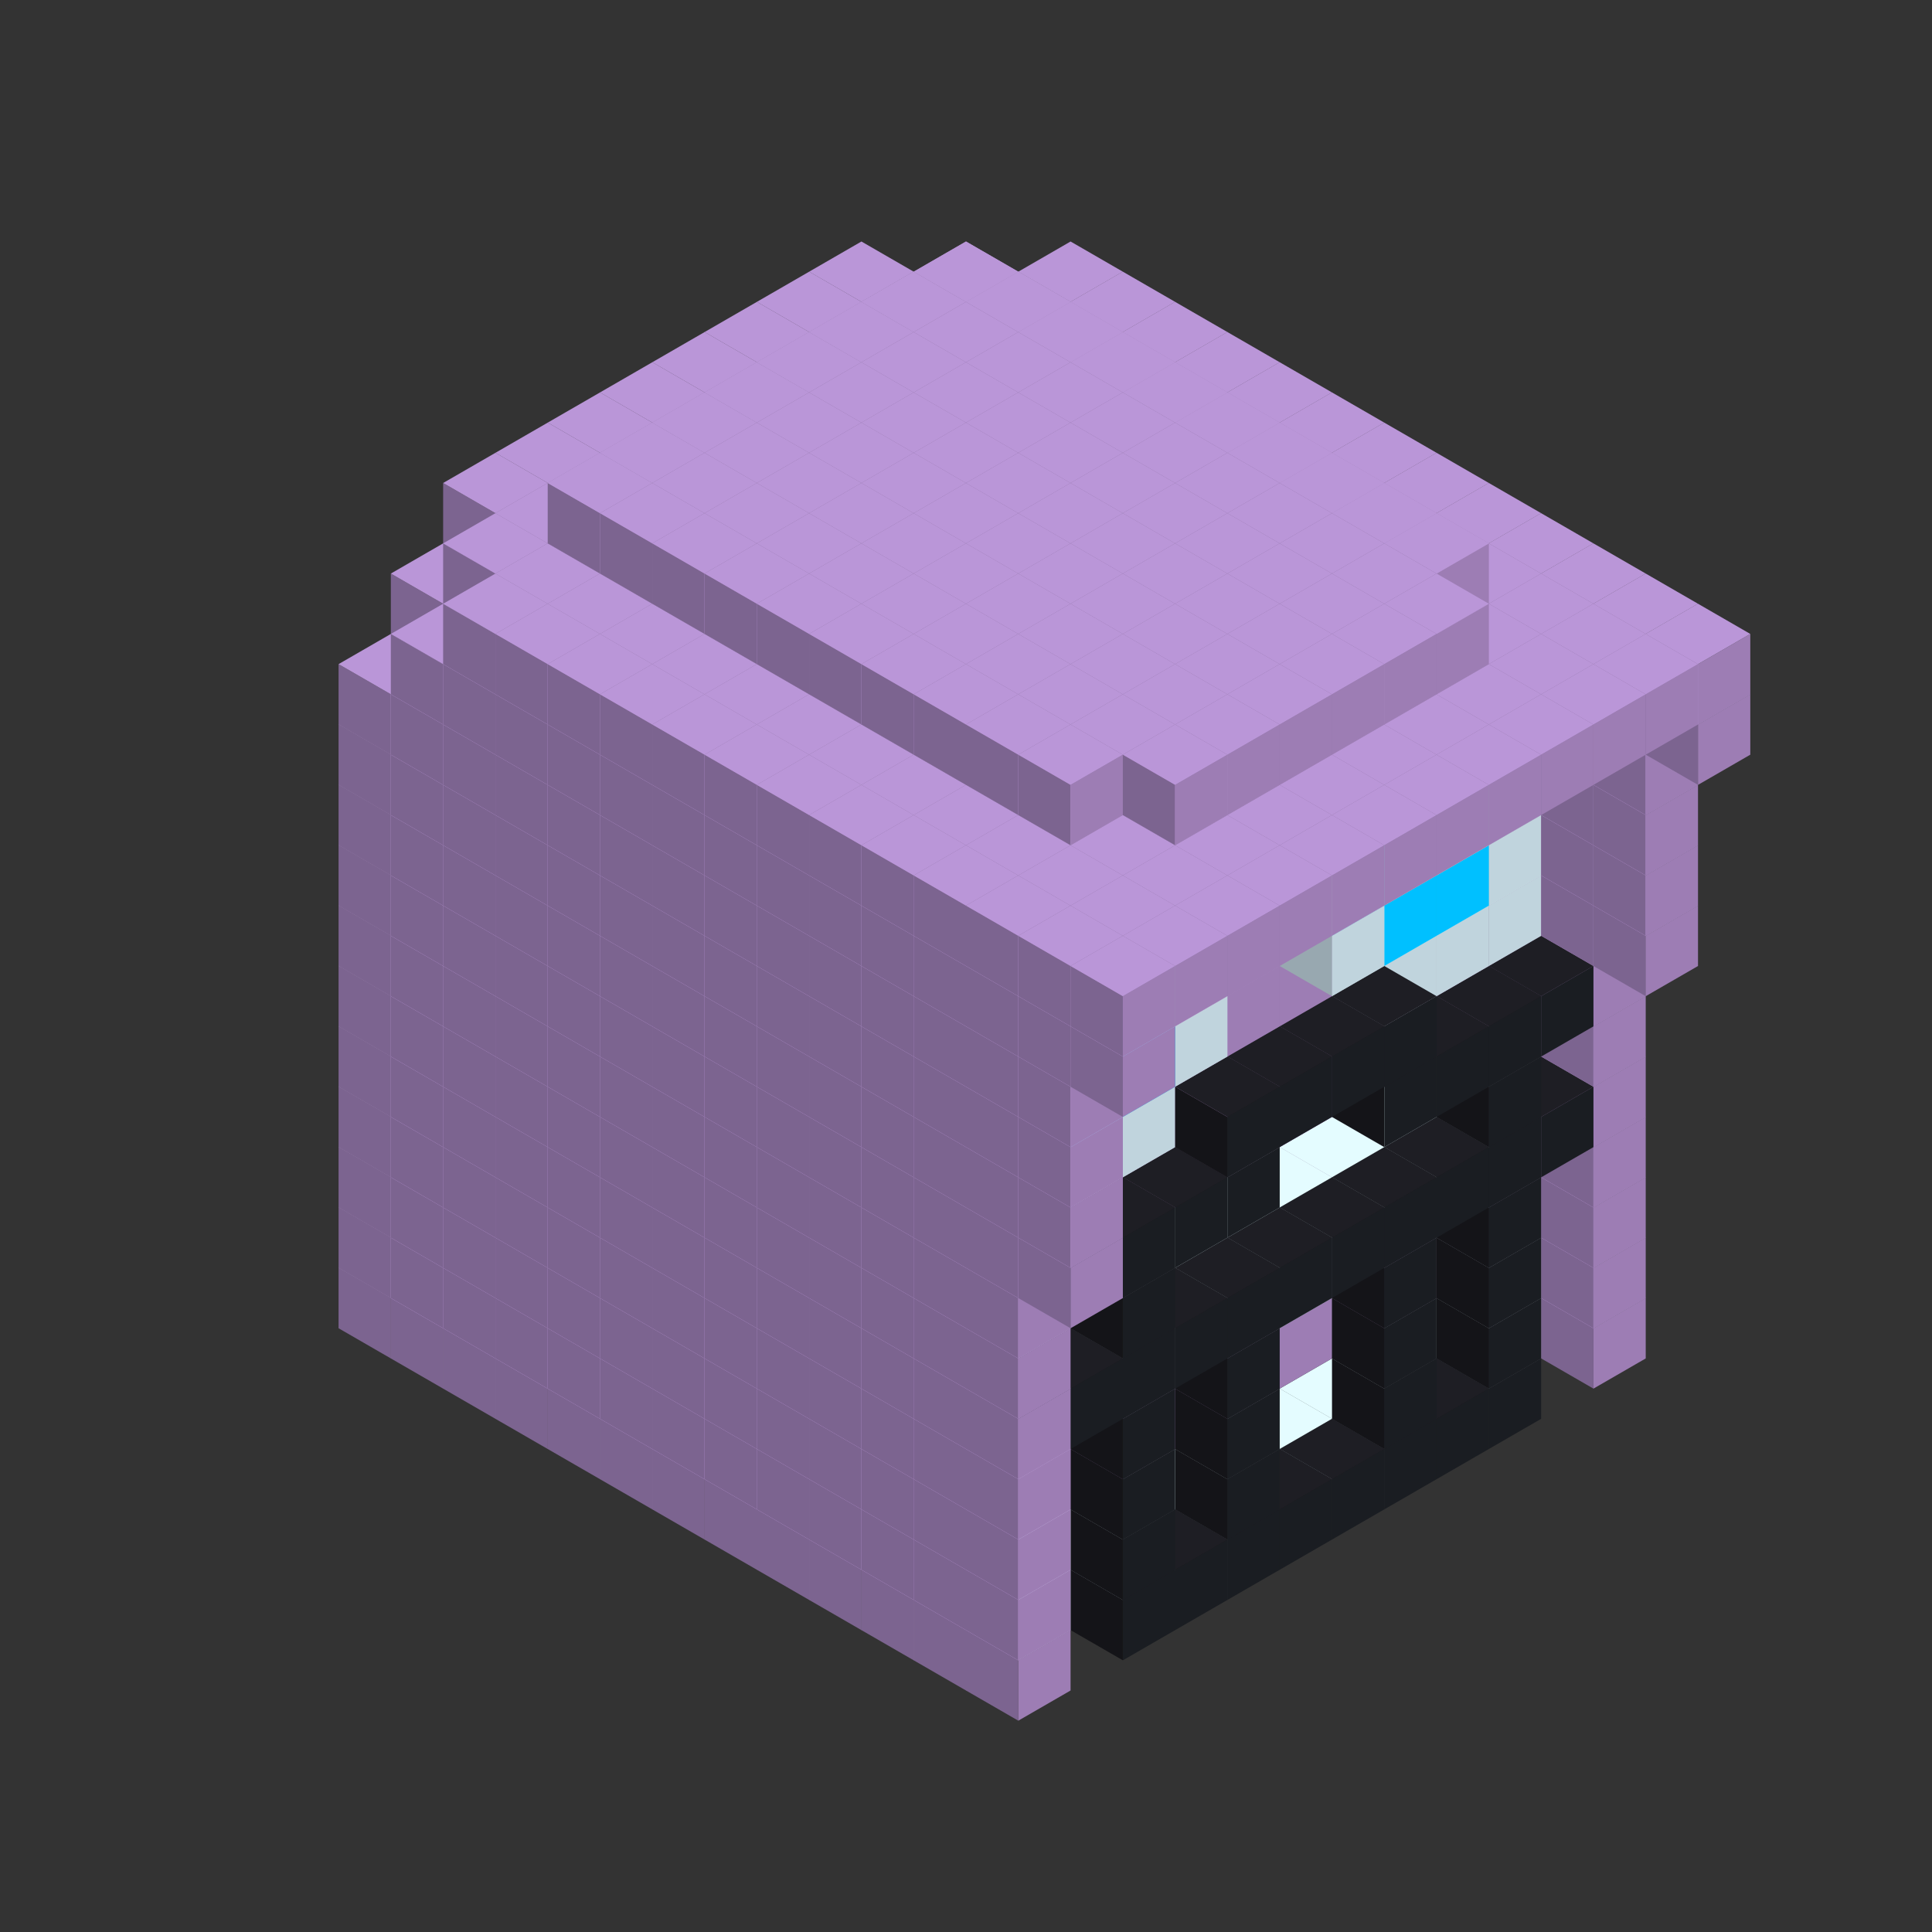 
<svg width='600' height='600' viewBox='4436371 5550000 3200000 3200000' xmlns='http://www.w3.org/2000/svg' xmlns:xlink='http://www.w3.org/1999/xlink'>
<rect x="4436371" y="5550000" width="3200000" height="3200000" fill="#333333" stroke="none"/>
<use xlink:href='#v-0x000000c7-5' transform='translate(1936371,3050000)'/>
<use xlink:href='#v-0x000000c7-5' transform='translate(983738,3600000)'/>
<use xlink:href='#v-0x000000c7-5' transform='translate(2022974,3100000)'/>
<use xlink:href='#v-0x000000c7-5' transform='translate(1070341,3650000)'/>
<use xlink:href='#v-0x000000c7-5' transform='translate(2109577,3150000)'/>
<use xlink:href='#v-0x000000c7-5' transform='translate(1156944,3700000)'/>
<use xlink:href='#v-0x000000c7-5' transform='translate(2196180,3200000)'/>
<use xlink:href='#v-0x000000c7-5' transform='translate(1243547,3750000)'/>
<use xlink:href='#v-0x000000c7-5' transform='translate(2282783,3250000)'/>
<use xlink:href='#v-0x000000c7-5' transform='translate(1330150,3800000)'/>
<use xlink:href='#v-0x000000c7-5' transform='translate(2369386,3300000)'/>
<use xlink:href='#v-0x000000c7-5' transform='translate(1416753,3850000)'/>
<use xlink:href='#v-0x000000c7-5' transform='translate(2455989,3350000)'/>
<use xlink:href='#v-0x000000c7-5' transform='translate(1503356,3900000)'/>
<use xlink:href='#v-0x000000c7-5' transform='translate(2542592,3400000)'/>
<use xlink:href='#v-0x000000c7-5' transform='translate(1589959,3950000)'/>
<use xlink:href='#v-0x000000c7-5' transform='translate(2629195,3450000)'/>
<use xlink:href='#v-0x000000c7-5' transform='translate(1676562,4000000)'/>
<use xlink:href='#v-0x000000c7-5' transform='translate(2715798,3500000)'/>
<use xlink:href='#v-0x000000c7-5' transform='translate(1763165,4050000)'/>
<use xlink:href='#v-0x000000c7-5' transform='translate(2802401,3550000)'/>
<use xlink:href='#v-0x000000c7-5' transform='translate(1849768,4100000)'/>
<use xlink:href='#v-0x000000c7-5' transform='translate(2889004,3600000)'/>
<use xlink:href='#v-0x000000c7-1' transform='translate(2802401,3650000)'/>
<use xlink:href='#v-0x000000c7-1' transform='translate(2715798,3700000)'/>
<use xlink:href='#v-0x000000c7-1' transform='translate(2629195,3750000)'/>
<use xlink:href='#v-0x000000c7-1' transform='translate(2542592,3800000)'/>
<use xlink:href='#v-0x000000c7-1' transform='translate(2455989,3850000)'/>
<use xlink:href='#v-0x000000c7-1' transform='translate(2369386,3900000)'/>
<use xlink:href='#v-0x000000c7-1' transform='translate(2282783,3950000)'/>
<use xlink:href='#v-0x000000c7-1' transform='translate(2196180,4000000)'/>
<use xlink:href='#v-0x000000c7-1' transform='translate(2109577,4050000)'/>
<use xlink:href='#v-0x000000c7-1' transform='translate(2022974,4100000)'/>
<use xlink:href='#v-0x000000c7-5' transform='translate(1936371,4150000)'/>
<use xlink:href='#v-0x000000c7-5' transform='translate(2975607,3650000)'/>
<use xlink:href='#v-0x000000c7-4' transform='translate(2802401,3750000)'/>
<use xlink:href='#v-0x000000c7-4' transform='translate(2715798,3800000)'/>
<use xlink:href='#v-0x000000c7-4' transform='translate(2629195,3850000)'/>
<use xlink:href='#v-0x000000c7-4' transform='translate(2542592,3900000)'/>
<use xlink:href='#v-0x000000c7-4' transform='translate(2455989,3950000)'/>
<use xlink:href='#v-0x000000c7-4' transform='translate(2369386,4000000)'/>
<use xlink:href='#v-0x000000c7-4' transform='translate(2282783,4050000)'/>
<use xlink:href='#v-0x000000c7-4' transform='translate(2196180,4100000)'/>
<use xlink:href='#v-0x000000c7-5' transform='translate(2022974,4200000)'/>
<use xlink:href='#v-0x000000c7-5' transform='translate(1936371,2950000)'/>
<use xlink:href='#v-0x000000c7-5' transform='translate(983738,3500000)'/>
<use xlink:href='#v-0x000000c7-5' transform='translate(2022974,3000000)'/>
<use xlink:href='#v-0x000000c7-5' transform='translate(1070341,3550000)'/>
<use xlink:href='#v-0x000000c7-5' transform='translate(2109577,3050000)'/>
<use xlink:href='#v-0x000000c7-5' transform='translate(1156944,3600000)'/>
<use xlink:href='#v-0x000000c7-5' transform='translate(2196180,3100000)'/>
<use xlink:href='#v-0x000000c7-5' transform='translate(1243547,3650000)'/>
<use xlink:href='#v-0x000000c7-5' transform='translate(2282783,3150000)'/>
<use xlink:href='#v-0x000000c7-5' transform='translate(1330150,3700000)'/>
<use xlink:href='#v-0x000000c7-5' transform='translate(2369386,3200000)'/>
<use xlink:href='#v-0x000000c7-5' transform='translate(1416753,3750000)'/>
<use xlink:href='#v-0x000000c7-5' transform='translate(2455989,3250000)'/>
<use xlink:href='#v-0x000000c7-5' transform='translate(1503356,3800000)'/>
<use xlink:href='#v-0x000000c7-5' transform='translate(2542592,3300000)'/>
<use xlink:href='#v-0x000000c7-5' transform='translate(1589959,3850000)'/>
<use xlink:href='#v-0x000000c7-5' transform='translate(2629195,3350000)'/>
<use xlink:href='#v-0x000000c7-5' transform='translate(1676562,3900000)'/>
<use xlink:href='#v-0x000000c7-5' transform='translate(2715798,3400000)'/>
<use xlink:href='#v-0x000000c7-5' transform='translate(1763165,3950000)'/>
<use xlink:href='#v-0x000000c7-5' transform='translate(2802401,3450000)'/>
<use xlink:href='#v-0x000000c7-2' transform='translate(2715798,3500000)'/>
<use xlink:href='#v-0x000000c7-2' transform='translate(2629195,3550000)'/>
<use xlink:href='#v-0x000000c7-2' transform='translate(2542592,3600000)'/>
<use xlink:href='#v-0x000000c7-2' transform='translate(2455989,3650000)'/>
<use xlink:href='#v-0x000000c7-2' transform='translate(2369386,3700000)'/>
<use xlink:href='#v-0x000000c7-2' transform='translate(2282783,3750000)'/>
<use xlink:href='#v-0x000000c7-2' transform='translate(2196180,3800000)'/>
<use xlink:href='#v-0x000000c7-2' transform='translate(2109577,3850000)'/>
<use xlink:href='#v-0x000000c7-2' transform='translate(2022974,3900000)'/>
<use xlink:href='#v-0x000000c7-2' transform='translate(1936371,3950000)'/>
<use xlink:href='#v-0x000000c7-5' transform='translate(1849768,4000000)'/>
<use xlink:href='#v-0x000000c7-5' transform='translate(2889004,3500000)'/>
<use xlink:href='#v-0x000000c7-1' transform='translate(2802401,3550000)'/>
<use xlink:href='#v-0x000000c7-1' transform='translate(2022974,4000000)'/>
<use xlink:href='#v-0x000000c7-5' transform='translate(1936371,4050000)'/>
<use xlink:href='#v-0x000000c7-5' transform='translate(2975607,3550000)'/>
<use xlink:href='#v-0x000000c7-4' transform='translate(2802401,3650000)'/>
<use xlink:href='#v-0x000000c7-4' transform='translate(2629195,3750000)'/>
<use xlink:href='#v-0x000000c7-4' transform='translate(2369386,3900000)'/>
<use xlink:href='#v-0x000000c7-4' transform='translate(2196180,4000000)'/>
<use xlink:href='#v-0x000000c7-5' transform='translate(2022974,4100000)'/>
<use xlink:href='#v-0x000000c7-5' transform='translate(1936371,2850000)'/>
<use xlink:href='#v-0x000000c7-5' transform='translate(983738,3400000)'/>
<use xlink:href='#v-0x000000c7-5' transform='translate(2022974,2900000)'/>
<use xlink:href='#v-0x000000c7-5' transform='translate(1070341,3450000)'/>
<use xlink:href='#v-0x000000c7-5' transform='translate(2109577,2950000)'/>
<use xlink:href='#v-0x000000c7-5' transform='translate(1156944,3500000)'/>
<use xlink:href='#v-0x000000c7-5' transform='translate(2196180,3000000)'/>
<use xlink:href='#v-0x000000c7-5' transform='translate(1243547,3550000)'/>
<use xlink:href='#v-0x000000c7-5' transform='translate(2282783,3050000)'/>
<use xlink:href='#v-0x000000c7-5' transform='translate(1330150,3600000)'/>
<use xlink:href='#v-0x000000c7-5' transform='translate(2369386,3100000)'/>
<use xlink:href='#v-0x000000c7-5' transform='translate(1416753,3650000)'/>
<use xlink:href='#v-0x000000c7-5' transform='translate(2455989,3150000)'/>
<use xlink:href='#v-0x000000c7-5' transform='translate(1503356,3700000)'/>
<use xlink:href='#v-0x000000c7-5' transform='translate(2542592,3200000)'/>
<use xlink:href='#v-0x000000c7-5' transform='translate(1589959,3750000)'/>
<use xlink:href='#v-0x000000c7-5' transform='translate(2629195,3250000)'/>
<use xlink:href='#v-0x000000c7-5' transform='translate(1676562,3800000)'/>
<use xlink:href='#v-0x000000c7-5' transform='translate(2715798,3300000)'/>
<use xlink:href='#v-0x000000c7-5' transform='translate(1763165,3850000)'/>
<use xlink:href='#v-0x000000c7-5' transform='translate(2802401,3350000)'/>
<use xlink:href='#v-0x000000c7-2' transform='translate(2715798,3400000)'/>
<use xlink:href='#v-0x000000c7-2' transform='translate(2629195,3450000)'/>
<use xlink:href='#v-0x000000c7-2' transform='translate(2542592,3500000)'/>
<use xlink:href='#v-0x000000c7-2' transform='translate(2455989,3550000)'/>
<use xlink:href='#v-0x000000c7-2' transform='translate(2369386,3600000)'/>
<use xlink:href='#v-0x000000c7-2' transform='translate(2282783,3650000)'/>
<use xlink:href='#v-0x000000c7-2' transform='translate(2196180,3700000)'/>
<use xlink:href='#v-0x000000c7-2' transform='translate(2109577,3750000)'/>
<use xlink:href='#v-0x000000c7-2' transform='translate(2022974,3800000)'/>
<use xlink:href='#v-0x000000c7-2' transform='translate(1936371,3850000)'/>
<use xlink:href='#v-0x000000c7-5' transform='translate(1849768,3900000)'/>
<use xlink:href='#v-0x000000c7-5' transform='translate(2889004,3400000)'/>
<use xlink:href='#v-0x000000c7-5' transform='translate(1936371,3950000)'/>
<use xlink:href='#v-0x000000c7-5' transform='translate(2975607,3450000)'/>
<use xlink:href='#v-0x000000c7-4' transform='translate(2802401,3550000)'/>
<use xlink:href='#v-0x000000c7-4' transform='translate(2629195,3650000)'/>
<use xlink:href='#v-0x000000c7-4' transform='translate(2369386,3800000)'/>
<use xlink:href='#v-0x000000c7-4' transform='translate(2196180,3900000)'/>
<use xlink:href='#v-0x000000c7-5' transform='translate(2022974,4000000)'/>
<use xlink:href='#v-0x000000c7-5' transform='translate(1936371,2750000)'/>
<use xlink:href='#v-0x000000c7-5' transform='translate(983738,3300000)'/>
<use xlink:href='#v-0x000000c7-5' transform='translate(2022974,2800000)'/>
<use xlink:href='#v-0x000000c7-5' transform='translate(1070341,3350000)'/>
<use xlink:href='#v-0x000000c7-5' transform='translate(2109577,2850000)'/>
<use xlink:href='#v-0x000000c7-5' transform='translate(1156944,3400000)'/>
<use xlink:href='#v-0x000000c7-5' transform='translate(2196180,2900000)'/>
<use xlink:href='#v-0x000000c7-5' transform='translate(1243547,3450000)'/>
<use xlink:href='#v-0x000000c7-5' transform='translate(2282783,2950000)'/>
<use xlink:href='#v-0x000000c7-5' transform='translate(1330150,3500000)'/>
<use xlink:href='#v-0x000000c7-5' transform='translate(2369386,3000000)'/>
<use xlink:href='#v-0x000000c7-5' transform='translate(1416753,3550000)'/>
<use xlink:href='#v-0x000000c7-5' transform='translate(2455989,3050000)'/>
<use xlink:href='#v-0x000000c7-5' transform='translate(1503356,3600000)'/>
<use xlink:href='#v-0x000000c7-5' transform='translate(2542592,3100000)'/>
<use xlink:href='#v-0x000000c7-5' transform='translate(1589959,3650000)'/>
<use xlink:href='#v-0x000000c7-5' transform='translate(2629195,3150000)'/>
<use xlink:href='#v-0x000000c7-5' transform='translate(1676562,3700000)'/>
<use xlink:href='#v-0x000000c7-5' transform='translate(2715798,3200000)'/>
<use xlink:href='#v-0x000000c7-5' transform='translate(1763165,3750000)'/>
<use xlink:href='#v-0x000000c7-5' transform='translate(2802401,3250000)'/>
<use xlink:href='#v-0x000000c7-2' transform='translate(2715798,3300000)'/>
<use xlink:href='#v-0x000000c7-2' transform='translate(2629195,3350000)'/>
<use xlink:href='#v-0x000000c7-2' transform='translate(2542592,3400000)'/>
<use xlink:href='#v-0x000000c7-2' transform='translate(2455989,3450000)'/>
<use xlink:href='#v-0x000000c7-2' transform='translate(2369386,3500000)'/>
<use xlink:href='#v-0x000000c7-2' transform='translate(2282783,3550000)'/>
<use xlink:href='#v-0x000000c7-2' transform='translate(2196180,3600000)'/>
<use xlink:href='#v-0x000000c7-2' transform='translate(2109577,3650000)'/>
<use xlink:href='#v-0x000000c7-2' transform='translate(2022974,3700000)'/>
<use xlink:href='#v-0x000000c7-2' transform='translate(1936371,3750000)'/>
<use xlink:href='#v-0x000000c7-5' transform='translate(1849768,3800000)'/>
<use xlink:href='#v-0x000000c7-5' transform='translate(2889004,3300000)'/>
<use xlink:href='#v-0x000000c7-1' transform='translate(2802401,3350000)'/>
<use xlink:href='#v-0x000000c7-1' transform='translate(2715798,3400000)'/>
<use xlink:href='#v-0x000000c7-1' transform='translate(2629195,3450000)'/>
<use xlink:href='#v-0x000000c7-1' transform='translate(2542592,3500000)'/>
<use xlink:href='#v-0x000000c7-1' transform='translate(2455989,3550000)'/>
<use xlink:href='#v-0x000000c7-1' transform='translate(2369386,3600000)'/>
<use xlink:href='#v-0x000000c7-1' transform='translate(2282783,3650000)'/>
<use xlink:href='#v-0x000000c7-1' transform='translate(2196180,3700000)'/>
<use xlink:href='#v-0x000000c7-1' transform='translate(2109577,3750000)'/>
<use xlink:href='#v-0x000000c7-1' transform='translate(2022974,3800000)'/>
<use xlink:href='#v-0x000000c7-5' transform='translate(1936371,3850000)'/>
<use xlink:href='#v-0x000000c7-5' transform='translate(2975607,3350000)'/>
<use xlink:href='#v-0x000000c7-4' transform='translate(2802401,3450000)'/>
<use xlink:href='#v-0x000000c7-4' transform='translate(2629195,3550000)'/>
<use xlink:href='#v-0x000000c7-4' transform='translate(2369386,3700000)'/>
<use xlink:href='#v-0x000000c7-4' transform='translate(2196180,3800000)'/>
<use xlink:href='#v-0x000000c7-5' transform='translate(2022974,3900000)'/>
<use xlink:href='#v-0x000000c7-5' transform='translate(1936371,2650000)'/>
<use xlink:href='#v-0x000000c7-5' transform='translate(983738,3200000)'/>
<use xlink:href='#v-0x000000c7-5' transform='translate(2022974,2700000)'/>
<use xlink:href='#v-0x000000c7-5' transform='translate(1070341,3250000)'/>
<use xlink:href='#v-0x000000c7-5' transform='translate(2109577,2750000)'/>
<use xlink:href='#v-0x000000c7-5' transform='translate(1156944,3300000)'/>
<use xlink:href='#v-0x000000c7-5' transform='translate(2196180,2800000)'/>
<use xlink:href='#v-0x000000c7-5' transform='translate(1243547,3350000)'/>
<use xlink:href='#v-0x000000c7-5' transform='translate(2282783,2850000)'/>
<use xlink:href='#v-0x000000c7-5' transform='translate(1330150,3400000)'/>
<use xlink:href='#v-0x000000c7-5' transform='translate(2369386,2900000)'/>
<use xlink:href='#v-0x000000c7-5' transform='translate(1416753,3450000)'/>
<use xlink:href='#v-0x000000c7-5' transform='translate(2455989,2950000)'/>
<use xlink:href='#v-0x000000c7-5' transform='translate(1503356,3500000)'/>
<use xlink:href='#v-0x000000c7-5' transform='translate(2542592,3000000)'/>
<use xlink:href='#v-0x000000c7-5' transform='translate(1589959,3550000)'/>
<use xlink:href='#v-0x000000c7-5' transform='translate(2629195,3050000)'/>
<use xlink:href='#v-0x000000c7-5' transform='translate(1676562,3600000)'/>
<use xlink:href='#v-0x000000c7-5' transform='translate(2715798,3100000)'/>
<use xlink:href='#v-0x000000c7-5' transform='translate(1763165,3650000)'/>
<use xlink:href='#v-0x000000c7-5' transform='translate(2802401,3150000)'/>
<use xlink:href='#v-0x000000c7-2' transform='translate(2715798,3200000)'/>
<use xlink:href='#v-0x000000c7-2' transform='translate(2629195,3250000)'/>
<use xlink:href='#v-0x000000c7-2' transform='translate(2542592,3300000)'/>
<use xlink:href='#v-0x000000c7-2' transform='translate(2455989,3350000)'/>
<use xlink:href='#v-0x000000c7-2' transform='translate(2369386,3400000)'/>
<use xlink:href='#v-0x000000c7-2' transform='translate(2282783,3450000)'/>
<use xlink:href='#v-0x000000c7-2' transform='translate(2196180,3500000)'/>
<use xlink:href='#v-0x000000c7-2' transform='translate(2109577,3550000)'/>
<use xlink:href='#v-0x000000c7-2' transform='translate(2022974,3600000)'/>
<use xlink:href='#v-0x000000c7-2' transform='translate(1936371,3650000)'/>
<use xlink:href='#v-0x000000c7-5' transform='translate(1849768,3700000)'/>
<use xlink:href='#v-0x000000c7-5' transform='translate(2889004,3200000)'/>
<use xlink:href='#v-0x000000c7-1' transform='translate(2802401,3250000)'/>
<use xlink:href='#v-0x000000c7-1' transform='translate(2715798,3300000)'/>
<use xlink:href='#v-0x000000c7-1' transform='translate(2629195,3350000)'/>
<use xlink:href='#v-0x000000c7-1' transform='translate(2542592,3400000)'/>
<use xlink:href='#v-0x000000c7-1' transform='translate(2455989,3450000)'/>
<use xlink:href='#v-0x000000c7-1' transform='translate(2369386,3500000)'/>
<use xlink:href='#v-0x000000c7-1' transform='translate(2282783,3550000)'/>
<use xlink:href='#v-0x000000c7-1' transform='translate(2196180,3600000)'/>
<use xlink:href='#v-0x000000c7-1' transform='translate(2109577,3650000)'/>
<use xlink:href='#v-0x000000c7-1' transform='translate(2022974,3700000)'/>
<use xlink:href='#v-0x000000c7-5' transform='translate(1936371,3750000)'/>
<use xlink:href='#v-0x000000c7-5' transform='translate(2975607,3250000)'/>
<use xlink:href='#v-0x000000c7-4' transform='translate(2889004,3300000)'/>
<use xlink:href='#v-0x000000c7-4' transform='translate(2802401,3350000)'/>
<use xlink:href='#v-0x000000c7-4' transform='translate(2715798,3400000)'/>
<use xlink:href='#v-0x000000c7-4' transform='translate(2629195,3450000)'/>
<use xlink:href='#v-0x000000c7-4' transform='translate(2542592,3500000)'/>
<use xlink:href='#v-0x000000c7-4' transform='translate(2455989,3550000)'/>
<use xlink:href='#v-0x000000c7-4' transform='translate(2369386,3600000)'/>
<use xlink:href='#v-0x000000c7-4' transform='translate(2282783,3650000)'/>
<use xlink:href='#v-0x000000c7-4' transform='translate(2196180,3700000)'/>
<use xlink:href='#v-0x000000c7-4' transform='translate(2109577,3750000)'/>
<use xlink:href='#v-0x000000c7-5' transform='translate(2022974,3800000)'/>
<use xlink:href='#v-0x000000c7-5' transform='translate(1936371,2550000)'/>
<use xlink:href='#v-0x000000c7-5' transform='translate(983738,3100000)'/>
<use xlink:href='#v-0x000000c7-5' transform='translate(2022974,2600000)'/>
<use xlink:href='#v-0x000000c7-5' transform='translate(1070341,3150000)'/>
<use xlink:href='#v-0x000000c7-5' transform='translate(2109577,2650000)'/>
<use xlink:href='#v-0x000000c7-5' transform='translate(1156944,3200000)'/>
<use xlink:href='#v-0x000000c7-5' transform='translate(2196180,2700000)'/>
<use xlink:href='#v-0x000000c7-5' transform='translate(1243547,3250000)'/>
<use xlink:href='#v-0x000000c7-5' transform='translate(2282783,2750000)'/>
<use xlink:href='#v-0x000000c7-5' transform='translate(1330150,3300000)'/>
<use xlink:href='#v-0x000000c7-5' transform='translate(2369386,2800000)'/>
<use xlink:href='#v-0x000000c7-5' transform='translate(1416753,3350000)'/>
<use xlink:href='#v-0x000000c7-5' transform='translate(2455989,2850000)'/>
<use xlink:href='#v-0x000000c7-5' transform='translate(1503356,3400000)'/>
<use xlink:href='#v-0x000000c7-5' transform='translate(2542592,2900000)'/>
<use xlink:href='#v-0x000000c7-5' transform='translate(1589959,3450000)'/>
<use xlink:href='#v-0x000000c7-5' transform='translate(2629195,2950000)'/>
<use xlink:href='#v-0x000000c7-5' transform='translate(1676562,3500000)'/>
<use xlink:href='#v-0x000000c7-5' transform='translate(2715798,3000000)'/>
<use xlink:href='#v-0x000000c7-5' transform='translate(1763165,3550000)'/>
<use xlink:href='#v-0x000000c7-5' transform='translate(2802401,3050000)'/>
<use xlink:href='#v-0x000000c7-2' transform='translate(2715798,3100000)'/>
<use xlink:href='#v-0x000000c7-2' transform='translate(2629195,3150000)'/>
<use xlink:href='#v-0x000000c7-2' transform='translate(2542592,3200000)'/>
<use xlink:href='#v-0x000000c7-2' transform='translate(2455989,3250000)'/>
<use xlink:href='#v-0x000000c7-2' transform='translate(2369386,3300000)'/>
<use xlink:href='#v-0x000000c7-2' transform='translate(2282783,3350000)'/>
<use xlink:href='#v-0x000000c7-2' transform='translate(2196180,3400000)'/>
<use xlink:href='#v-0x000000c7-2' transform='translate(2109577,3450000)'/>
<use xlink:href='#v-0x000000c7-2' transform='translate(2022974,3500000)'/>
<use xlink:href='#v-0x000000c7-2' transform='translate(1936371,3550000)'/>
<use xlink:href='#v-0x000000c7-5' transform='translate(1849768,3600000)'/>
<use xlink:href='#v-0x000000c7-5' transform='translate(2889004,3100000)'/>
<use xlink:href='#v-0x000000c7-5' transform='translate(1936371,3650000)'/>
<use xlink:href='#v-0x000000c7-5' transform='translate(2975607,3150000)'/>
<use xlink:href='#v-0x000000c7-4' transform='translate(2802401,3250000)'/>
<use xlink:href='#v-0x000000c7-4' transform='translate(2196180,3600000)'/>
<use xlink:href='#v-0x000000c7-5' transform='translate(2022974,3700000)'/>
<use xlink:href='#v-0x000000c7-5' transform='translate(1936371,2450000)'/>
<use xlink:href='#v-0x000000c7-5' transform='translate(983738,3000000)'/>
<use xlink:href='#v-0x000000c7-5' transform='translate(2022974,2500000)'/>
<use xlink:href='#v-0x000000c7-5' transform='translate(1070341,3050000)'/>
<use xlink:href='#v-0x000000c7-5' transform='translate(2109577,2550000)'/>
<use xlink:href='#v-0x000000c7-5' transform='translate(1156944,3100000)'/>
<use xlink:href='#v-0x000000c7-5' transform='translate(2196180,2600000)'/>
<use xlink:href='#v-0x000000c7-5' transform='translate(1243547,3150000)'/>
<use xlink:href='#v-0x000000c7-5' transform='translate(2282783,2650000)'/>
<use xlink:href='#v-0x000000c7-5' transform='translate(1330150,3200000)'/>
<use xlink:href='#v-0x000000c7-5' transform='translate(2369386,2700000)'/>
<use xlink:href='#v-0x000000c7-5' transform='translate(1416753,3250000)'/>
<use xlink:href='#v-0x000000c7-5' transform='translate(2455989,2750000)'/>
<use xlink:href='#v-0x000000c7-5' transform='translate(1503356,3300000)'/>
<use xlink:href='#v-0x000000c7-5' transform='translate(2542592,2800000)'/>
<use xlink:href='#v-0x000000c7-5' transform='translate(1589959,3350000)'/>
<use xlink:href='#v-0x000000c7-5' transform='translate(2629195,2850000)'/>
<use xlink:href='#v-0x000000c7-5' transform='translate(1676562,3400000)'/>
<use xlink:href='#v-0x000000c7-5' transform='translate(2715798,2900000)'/>
<use xlink:href='#v-0x000000c7-5' transform='translate(1763165,3450000)'/>
<use xlink:href='#v-0x000000c7-5' transform='translate(2802401,2950000)'/>
<use xlink:href='#v-0x000000c7-2' transform='translate(2715798,3000000)'/>
<use xlink:href='#v-0x000000c7-2' transform='translate(2629195,3050000)'/>
<use xlink:href='#v-0x000000c7-2' transform='translate(2542592,3100000)'/>
<use xlink:href='#v-0x000000c7-2' transform='translate(2455989,3150000)'/>
<use xlink:href='#v-0x000000c7-2' transform='translate(2369386,3200000)'/>
<use xlink:href='#v-0x000000c7-2' transform='translate(2282783,3250000)'/>
<use xlink:href='#v-0x000000c7-2' transform='translate(2196180,3300000)'/>
<use xlink:href='#v-0x000000c7-2' transform='translate(2109577,3350000)'/>
<use xlink:href='#v-0x000000c7-2' transform='translate(2022974,3400000)'/>
<use xlink:href='#v-0x000000c7-2' transform='translate(1936371,3450000)'/>
<use xlink:href='#v-0x000000c7-5' transform='translate(1849768,3500000)'/>
<use xlink:href='#v-0x000000c7-5' transform='translate(2889004,3000000)'/>
<use xlink:href='#v-0x000000c7-5' transform='translate(1936371,3550000)'/>
<use xlink:href='#v-0x000000c7-5' transform='translate(2975607,3050000)'/>
<use xlink:href='#v-0x000000c7-4' transform='translate(2889004,3100000)'/>
<use xlink:href='#v-0x000000c7-4' transform='translate(2802401,3150000)'/>
<use xlink:href='#v-0x000000c7-4' transform='translate(2715798,3200000)'/>
<use xlink:href='#v-0x000000c7-4' transform='translate(2629195,3250000)'/>
<use xlink:href='#v-0x000000c7-4' transform='translate(2369386,3400000)'/>
<use xlink:href='#v-0x000000c7-4' transform='translate(2282783,3450000)'/>
<use xlink:href='#v-0x000000c7-4' transform='translate(2196180,3500000)'/>
<use xlink:href='#v-0x000000c7-4' transform='translate(2109577,3550000)'/>
<use xlink:href='#v-0x000000c7-5' transform='translate(2022974,3600000)'/>
<use xlink:href='#v-0x000000c7-5' transform='translate(1936371,2350000)'/>
<use xlink:href='#v-0x000000c7-5' transform='translate(983738,2900000)'/>
<use xlink:href='#v-0x000000c7-5' transform='translate(2022974,2400000)'/>
<use xlink:href='#v-0x000000c7-5' transform='translate(1070341,2950000)'/>
<use xlink:href='#v-0x000000c7-5' transform='translate(2109577,2450000)'/>
<use xlink:href='#v-0x000000c7-5' transform='translate(1156944,3000000)'/>
<use xlink:href='#v-0x000000c7-5' transform='translate(2196180,2500000)'/>
<use xlink:href='#v-0x000000c7-5' transform='translate(1243547,3050000)'/>
<use xlink:href='#v-0x000000c7-5' transform='translate(2282783,2550000)'/>
<use xlink:href='#v-0x000000c7-5' transform='translate(1330150,3100000)'/>
<use xlink:href='#v-0x000000c7-5' transform='translate(2369386,2600000)'/>
<use xlink:href='#v-0x000000c7-5' transform='translate(1416753,3150000)'/>
<use xlink:href='#v-0x000000c7-5' transform='translate(2455989,2650000)'/>
<use xlink:href='#v-0x000000c7-5' transform='translate(1503356,3200000)'/>
<use xlink:href='#v-0x000000c7-5' transform='translate(2542592,2700000)'/>
<use xlink:href='#v-0x000000c7-5' transform='translate(1589959,3250000)'/>
<use xlink:href='#v-0x000000c7-5' transform='translate(2629195,2750000)'/>
<use xlink:href='#v-0x000000c7-5' transform='translate(1676562,3300000)'/>
<use xlink:href='#v-0x000000c7-5' transform='translate(2715798,2800000)'/>
<use xlink:href='#v-0x000000c7-5' transform='translate(1763165,3350000)'/>
<use xlink:href='#v-0x000000c7-5' transform='translate(2802401,2850000)'/>
<use xlink:href='#v-0x000000c7-2' transform='translate(2715798,2900000)'/>
<use xlink:href='#v-0x000000c7-2' transform='translate(2629195,2950000)'/>
<use xlink:href='#v-0x000000c7-2' transform='translate(2542592,3000000)'/>
<use xlink:href='#v-0x000000c7-2' transform='translate(2455989,3050000)'/>
<use xlink:href='#v-0x000000c7-2' transform='translate(2369386,3100000)'/>
<use xlink:href='#v-0x000000c7-2' transform='translate(2282783,3150000)'/>
<use xlink:href='#v-0x000000c7-2' transform='translate(2196180,3200000)'/>
<use xlink:href='#v-0x000000c7-2' transform='translate(2109577,3250000)'/>
<use xlink:href='#v-0x000000c7-2' transform='translate(2022974,3300000)'/>
<use xlink:href='#v-0x000000c7-2' transform='translate(1936371,3350000)'/>
<use xlink:href='#v-0x000000c7-5' transform='translate(1849768,3400000)'/>
<use xlink:href='#v-0x000000c7-5' transform='translate(2889004,2900000)'/>
<use xlink:href='#v-0x000000c7-1' transform='translate(2802401,2950000)'/>
<use xlink:href='#v-0x000000c7-1' transform='translate(2715798,3000000)'/>
<use xlink:href='#v-0x000000c7-1' transform='translate(2629195,3050000)'/>
<use xlink:href='#v-0x000000c7-1' transform='translate(2196180,3300000)'/>
<use xlink:href='#v-0x000000c7-1' transform='translate(2109577,3350000)'/>
<use xlink:href='#v-0x000000c7-1' transform='translate(2022974,3400000)'/>
<use xlink:href='#v-0x000000c7-5' transform='translate(1936371,3450000)'/>
<use xlink:href='#v-0x000000c7-5' transform='translate(2975607,2950000)'/>
<use xlink:href='#v-0x000000c7-4' transform='translate(2629195,3150000)'/>
<use xlink:href='#v-0x000000c7-4' transform='translate(2542592,3200000)'/>
<use xlink:href='#v-0x000000c7-4' transform='translate(2455989,3250000)'/>
<use xlink:href='#v-0x000000c7-4' transform='translate(2369386,3300000)'/>
<use xlink:href='#v-0x000000c7-5' transform='translate(2022974,3500000)'/>
<use xlink:href='#v-0x000000c7-5' transform='translate(3062210,3000000)'/>
<use xlink:href='#v-0x000000c7-5' transform='translate(2109577,3550000)'/>
<use xlink:href='#v-0x000000c7-5' transform='translate(1936371,2250000)'/>
<use xlink:href='#v-0x000000c7-5' transform='translate(983738,2800000)'/>
<use xlink:href='#v-0x000000c7-5' transform='translate(2022974,2300000)'/>
<use xlink:href='#v-0x000000c7-5' transform='translate(1070341,2850000)'/>
<use xlink:href='#v-0x000000c7-5' transform='translate(2109577,2350000)'/>
<use xlink:href='#v-0x000000c7-5' transform='translate(1156944,2900000)'/>
<use xlink:href='#v-0x000000c7-5' transform='translate(2196180,2400000)'/>
<use xlink:href='#v-0x000000c7-5' transform='translate(1243547,2950000)'/>
<use xlink:href='#v-0x000000c7-5' transform='translate(2282783,2450000)'/>
<use xlink:href='#v-0x000000c7-5' transform='translate(1330150,3000000)'/>
<use xlink:href='#v-0x000000c7-5' transform='translate(2369386,2500000)'/>
<use xlink:href='#v-0x000000c7-5' transform='translate(1416753,3050000)'/>
<use xlink:href='#v-0x000000c7-5' transform='translate(2455989,2550000)'/>
<use xlink:href='#v-0x000000c7-5' transform='translate(1503356,3100000)'/>
<use xlink:href='#v-0x000000c7-5' transform='translate(2542592,2600000)'/>
<use xlink:href='#v-0x000000c7-5' transform='translate(1589959,3150000)'/>
<use xlink:href='#v-0x000000c7-5' transform='translate(2629195,2650000)'/>
<use xlink:href='#v-0x000000c7-5' transform='translate(1676562,3200000)'/>
<use xlink:href='#v-0x000000c7-5' transform='translate(2715798,2700000)'/>
<use xlink:href='#v-0x000000c7-5' transform='translate(1763165,3250000)'/>
<use xlink:href='#v-0x000000c7-5' transform='translate(2802401,2750000)'/>
<use xlink:href='#v-0x000000c7-2' transform='translate(2715798,2800000)'/>
<use xlink:href='#v-0x000000c7-2' transform='translate(2629195,2850000)'/>
<use xlink:href='#v-0x000000c7-2' transform='translate(2542592,2900000)'/>
<use xlink:href='#v-0x000000c7-2' transform='translate(2455989,2950000)'/>
<use xlink:href='#v-0x000000c7-2' transform='translate(2369386,3000000)'/>
<use xlink:href='#v-0x000000c7-2' transform='translate(2282783,3050000)'/>
<use xlink:href='#v-0x000000c7-2' transform='translate(2196180,3100000)'/>
<use xlink:href='#v-0x000000c7-2' transform='translate(2109577,3150000)'/>
<use xlink:href='#v-0x000000c7-2' transform='translate(2022974,3200000)'/>
<use xlink:href='#v-0x000000c7-2' transform='translate(1936371,3250000)'/>
<use xlink:href='#v-0x000000c7-5' transform='translate(1849768,3300000)'/>
<use xlink:href='#v-0x000000c7-5' transform='translate(2889004,2800000)'/>
<use xlink:href='#v-0x000000c7-1' transform='translate(2802401,2850000)'/>
<use xlink:href='#v-0x000000c7-3' transform='translate(2715798,2900000)'/>
<use xlink:href='#v-0x000000c7-3' transform='translate(2629195,2950000)'/>
<use xlink:href='#v-0x000000c7-1' transform='translate(2542592,3000000)'/>
<use xlink:href='#v-0x000000c7-1' transform='translate(2282783,3150000)'/>
<use xlink:href='#v-0x000000c7-3' transform='translate(2196180,3200000)'/>
<use xlink:href='#v-0x000000c7-3' transform='translate(2109577,3250000)'/>
<use xlink:href='#v-0x000000c7-1' transform='translate(2022974,3300000)'/>
<use xlink:href='#v-0x000000c7-5' transform='translate(1936371,3350000)'/>
<use xlink:href='#v-0x000000c7-5' transform='translate(2975607,2850000)'/>
<use xlink:href='#v-0x000000c7-5' transform='translate(2022974,3400000)'/>
<use xlink:href='#v-0x000000c7-5' transform='translate(3062210,2900000)'/>
<use xlink:href='#v-0x000000c7-5' transform='translate(2109577,3450000)'/>
<use xlink:href='#v-0x000000c7-5' transform='translate(1936371,2150000)'/>
<use xlink:href='#v-0x000000c7-5' transform='translate(983738,2700000)'/>
<use xlink:href='#v-0x000000c7-5' transform='translate(2022974,2200000)'/>
<use xlink:href='#v-0x000000c7-5' transform='translate(1070341,2750000)'/>
<use xlink:href='#v-0x000000c7-5' transform='translate(2109577,2250000)'/>
<use xlink:href='#v-0x000000c7-5' transform='translate(1156944,2800000)'/>
<use xlink:href='#v-0x000000c7-5' transform='translate(2196180,2300000)'/>
<use xlink:href='#v-0x000000c7-5' transform='translate(1243547,2850000)'/>
<use xlink:href='#v-0x000000c7-5' transform='translate(2282783,2350000)'/>
<use xlink:href='#v-0x000000c7-5' transform='translate(1330150,2900000)'/>
<use xlink:href='#v-0x000000c7-5' transform='translate(2369386,2400000)'/>
<use xlink:href='#v-0x000000c7-5' transform='translate(1416753,2950000)'/>
<use xlink:href='#v-0x000000c7-5' transform='translate(2455989,2450000)'/>
<use xlink:href='#v-0x000000c7-5' transform='translate(1503356,3000000)'/>
<use xlink:href='#v-0x000000c7-5' transform='translate(2542592,2500000)'/>
<use xlink:href='#v-0x000000c7-5' transform='translate(1589959,3050000)'/>
<use xlink:href='#v-0x000000c7-5' transform='translate(2629195,2550000)'/>
<use xlink:href='#v-0x000000c7-5' transform='translate(1676562,3100000)'/>
<use xlink:href='#v-0x000000c7-5' transform='translate(2715798,2600000)'/>
<use xlink:href='#v-0x000000c7-5' transform='translate(1763165,3150000)'/>
<use xlink:href='#v-0x000000c7-5' transform='translate(2802401,2650000)'/>
<use xlink:href='#v-0x000000c7-2' transform='translate(2715798,2700000)'/>
<use xlink:href='#v-0x000000c7-2' transform='translate(2629195,2750000)'/>
<use xlink:href='#v-0x000000c7-2' transform='translate(2542592,2800000)'/>
<use xlink:href='#v-0x000000c7-2' transform='translate(2455989,2850000)'/>
<use xlink:href='#v-0x000000c7-2' transform='translate(2369386,2900000)'/>
<use xlink:href='#v-0x000000c7-2' transform='translate(2282783,2950000)'/>
<use xlink:href='#v-0x000000c7-2' transform='translate(2196180,3000000)'/>
<use xlink:href='#v-0x000000c7-2' transform='translate(2109577,3050000)'/>
<use xlink:href='#v-0x000000c7-2' transform='translate(2022974,3100000)'/>
<use xlink:href='#v-0x000000c7-2' transform='translate(1936371,3150000)'/>
<use xlink:href='#v-0x000000c7-5' transform='translate(1849768,3200000)'/>
<use xlink:href='#v-0x000000c7-5' transform='translate(2889004,2700000)'/>
<use xlink:href='#v-0x000000c7-1' transform='translate(2802401,2750000)'/>
<use xlink:href='#v-0x000000c7-1' transform='translate(2715798,2800000)'/>
<use xlink:href='#v-0x000000c7-1' transform='translate(2629195,2850000)'/>
<use xlink:href='#v-0x000000c7-1' transform='translate(2196180,3100000)'/>
<use xlink:href='#v-0x000000c7-1' transform='translate(2109577,3150000)'/>
<use xlink:href='#v-0x000000c7-1' transform='translate(2022974,3200000)'/>
<use xlink:href='#v-0x000000c7-5' transform='translate(1936371,3250000)'/>
<use xlink:href='#v-0x000000c7-5' transform='translate(2975607,2750000)'/>
<use xlink:href='#v-0x000000c7-5' transform='translate(2022974,3300000)'/>
<use xlink:href='#v-0x000000c7-5' transform='translate(3062210,2800000)'/>
<use xlink:href='#v-0x000000c7-5' transform='translate(2109577,3350000)'/>
<use xlink:href='#v-0x000000c7-5' transform='translate(1936371,2050000)'/>
<use xlink:href='#v-0x000000c7-5' transform='translate(983738,2600000)'/>
<use xlink:href='#v-0x000000c7-5' transform='translate(2022974,2100000)'/>
<use xlink:href='#v-0x000000c7-5' transform='translate(1070341,2650000)'/>
<use xlink:href='#v-0x000000c7-5' transform='translate(2109577,2150000)'/>
<use xlink:href='#v-0x000000c7-5' transform='translate(1156944,2700000)'/>
<use xlink:href='#v-0x000000c7-5' transform='translate(2196180,2200000)'/>
<use xlink:href='#v-0x000000c7-5' transform='translate(1243547,2750000)'/>
<use xlink:href='#v-0x000000c7-5' transform='translate(2282783,2250000)'/>
<use xlink:href='#v-0x000000c7-5' transform='translate(1330150,2800000)'/>
<use xlink:href='#v-0x000000c7-5' transform='translate(2369386,2300000)'/>
<use xlink:href='#v-0x000000c7-5' transform='translate(1416753,2850000)'/>
<use xlink:href='#v-0x000000c7-5' transform='translate(2455989,2350000)'/>
<use xlink:href='#v-0x000000c7-5' transform='translate(1503356,2900000)'/>
<use xlink:href='#v-0x000000c7-5' transform='translate(2542592,2400000)'/>
<use xlink:href='#v-0x000000c7-5' transform='translate(1589959,2950000)'/>
<use xlink:href='#v-0x000000c7-5' transform='translate(2629195,2450000)'/>
<use xlink:href='#v-0x000000c7-5' transform='translate(1676562,3000000)'/>
<use xlink:href='#v-0x000000c7-5' transform='translate(2715798,2500000)'/>
<use xlink:href='#v-0x000000c7-5' transform='translate(1763165,3050000)'/>
<use xlink:href='#v-0x000000c7-5' transform='translate(2802401,2550000)'/>
<use xlink:href='#v-0x000000c7-2' transform='translate(2715798,2600000)'/>
<use xlink:href='#v-0x000000c7-2' transform='translate(2629195,2650000)'/>
<use xlink:href='#v-0x000000c7-2' transform='translate(2542592,2700000)'/>
<use xlink:href='#v-0x000000c7-2' transform='translate(2455989,2750000)'/>
<use xlink:href='#v-0x000000c7-2' transform='translate(2369386,2800000)'/>
<use xlink:href='#v-0x000000c7-2' transform='translate(2282783,2850000)'/>
<use xlink:href='#v-0x000000c7-2' transform='translate(2196180,2900000)'/>
<use xlink:href='#v-0x000000c7-2' transform='translate(2109577,2950000)'/>
<use xlink:href='#v-0x000000c7-2' transform='translate(2022974,3000000)'/>
<use xlink:href='#v-0x000000c7-2' transform='translate(1936371,3050000)'/>
<use xlink:href='#v-0x000000c7-5' transform='translate(1849768,3100000)'/>
<use xlink:href='#v-0x000000c7-5' transform='translate(2889004,2600000)'/>
<use xlink:href='#v-0x000000c7-5' transform='translate(1936371,3150000)'/>
<use xlink:href='#v-0x000000c7-5' transform='translate(2975607,2650000)'/>
<use xlink:href='#v-0x000000c7-5' transform='translate(2022974,3200000)'/>
<use xlink:href='#v-0x000000c7-5' transform='translate(3062210,2700000)'/>
<use xlink:href='#v-0x000000c7-5' transform='translate(2109577,3250000)'/>
<use xlink:href='#v-0x000000c7-5' transform='translate(1849768,2000000)'/>
<use xlink:href='#v-0x000000c7-5' transform='translate(1763165,2050000)'/>
<use xlink:href='#v-0x000000c7-5' transform='translate(1676562,2100000)'/>
<use xlink:href='#v-0x000000c7-5' transform='translate(1589959,2150000)'/>
<use xlink:href='#v-0x000000c7-5' transform='translate(1503356,2200000)'/>
<use xlink:href='#v-0x000000c7-5' transform='translate(1416753,2250000)'/>
<use xlink:href='#v-0x000000c7-5' transform='translate(1330150,2300000)'/>
<use xlink:href='#v-0x000000c7-5' transform='translate(1243547,2350000)'/>
<use xlink:href='#v-0x000000c7-5' transform='translate(1156944,2400000)'/>
<use xlink:href='#v-0x000000c7-5' transform='translate(1070341,2450000)'/>
<use xlink:href='#v-0x000000c7-5' transform='translate(2022974,2000000)'/>
<use xlink:href='#v-0x000000c7-1' transform='translate(1936371,2050000)'/>
<use xlink:href='#v-0x000000c7-1' transform='translate(1849768,2100000)'/>
<use xlink:href='#v-0x000000c7-1' transform='translate(1763165,2150000)'/>
<use xlink:href='#v-0x000000c7-1' transform='translate(1676562,2200000)'/>
<use xlink:href='#v-0x000000c7-1' transform='translate(1589959,2250000)'/>
<use xlink:href='#v-0x000000c7-1' transform='translate(1503356,2300000)'/>
<use xlink:href='#v-0x000000c7-1' transform='translate(1416753,2350000)'/>
<use xlink:href='#v-0x000000c7-1' transform='translate(1330150,2400000)'/>
<use xlink:href='#v-0x000000c7-1' transform='translate(1243547,2450000)'/>
<use xlink:href='#v-0x000000c7-1' transform='translate(1156944,2500000)'/>
<use xlink:href='#v-0x000000c7-5' transform='translate(1070341,2550000)'/>
<use xlink:href='#v-0x000000c7-5' transform='translate(2109577,2050000)'/>
<use xlink:href='#v-0x000000c7-1' transform='translate(2022974,2100000)'/>
<use xlink:href='#v-0x000000c7-1' transform='translate(1936371,2150000)'/>
<use xlink:href='#v-0x000000c7-1' transform='translate(1849768,2200000)'/>
<use xlink:href='#v-0x000000c7-1' transform='translate(1763165,2250000)'/>
<use xlink:href='#v-0x000000c7-1' transform='translate(1676562,2300000)'/>
<use xlink:href='#v-0x000000c7-1' transform='translate(1589959,2350000)'/>
<use xlink:href='#v-0x000000c7-1' transform='translate(1503356,2400000)'/>
<use xlink:href='#v-0x000000c7-1' transform='translate(1416753,2450000)'/>
<use xlink:href='#v-0x000000c7-1' transform='translate(1330150,2500000)'/>
<use xlink:href='#v-0x000000c7-1' transform='translate(1243547,2550000)'/>
<use xlink:href='#v-0x000000c7-5' transform='translate(1156944,2600000)'/>
<use xlink:href='#v-0x000000c7-5' transform='translate(2196180,2100000)'/>
<use xlink:href='#v-0x000000c7-1' transform='translate(2109577,2150000)'/>
<use xlink:href='#v-0x000000c7-1' transform='translate(2022974,2200000)'/>
<use xlink:href='#v-0x000000c7-1' transform='translate(1936371,2250000)'/>
<use xlink:href='#v-0x000000c7-1' transform='translate(1849768,2300000)'/>
<use xlink:href='#v-0x000000c7-1' transform='translate(1763165,2350000)'/>
<use xlink:href='#v-0x000000c7-1' transform='translate(1676562,2400000)'/>
<use xlink:href='#v-0x000000c7-1' transform='translate(1589959,2450000)'/>
<use xlink:href='#v-0x000000c7-1' transform='translate(1503356,2500000)'/>
<use xlink:href='#v-0x000000c7-1' transform='translate(1416753,2550000)'/>
<use xlink:href='#v-0x000000c7-1' transform='translate(1330150,2600000)'/>
<use xlink:href='#v-0x000000c7-5' transform='translate(1243547,2650000)'/>
<use xlink:href='#v-0x000000c7-5' transform='translate(2282783,2150000)'/>
<use xlink:href='#v-0x000000c7-1' transform='translate(2196180,2200000)'/>
<use xlink:href='#v-0x000000c7-1' transform='translate(2109577,2250000)'/>
<use xlink:href='#v-0x000000c7-1' transform='translate(2022974,2300000)'/>
<use xlink:href='#v-0x000000c7-1' transform='translate(1936371,2350000)'/>
<use xlink:href='#v-0x000000c7-1' transform='translate(1849768,2400000)'/>
<use xlink:href='#v-0x000000c7-1' transform='translate(1763165,2450000)'/>
<use xlink:href='#v-0x000000c7-1' transform='translate(1676562,2500000)'/>
<use xlink:href='#v-0x000000c7-1' transform='translate(1589959,2550000)'/>
<use xlink:href='#v-0x000000c7-1' transform='translate(1503356,2600000)'/>
<use xlink:href='#v-0x000000c7-1' transform='translate(1416753,2650000)'/>
<use xlink:href='#v-0x000000c7-5' transform='translate(1330150,2700000)'/>
<use xlink:href='#v-0x000000c7-5' transform='translate(2369386,2200000)'/>
<use xlink:href='#v-0x000000c7-1' transform='translate(2282783,2250000)'/>
<use xlink:href='#v-0x000000c7-1' transform='translate(2196180,2300000)'/>
<use xlink:href='#v-0x000000c7-1' transform='translate(2109577,2350000)'/>
<use xlink:href='#v-0x000000c7-1' transform='translate(2022974,2400000)'/>
<use xlink:href='#v-0x000000c7-1' transform='translate(1936371,2450000)'/>
<use xlink:href='#v-0x000000c7-1' transform='translate(1849768,2500000)'/>
<use xlink:href='#v-0x000000c7-1' transform='translate(1763165,2550000)'/>
<use xlink:href='#v-0x000000c7-1' transform='translate(1676562,2600000)'/>
<use xlink:href='#v-0x000000c7-1' transform='translate(1589959,2650000)'/>
<use xlink:href='#v-0x000000c7-1' transform='translate(1503356,2700000)'/>
<use xlink:href='#v-0x000000c7-5' transform='translate(1416753,2750000)'/>
<use xlink:href='#v-0x000000c7-5' transform='translate(2455989,2250000)'/>
<use xlink:href='#v-0x000000c7-1' transform='translate(2369386,2300000)'/>
<use xlink:href='#v-0x000000c7-1' transform='translate(2282783,2350000)'/>
<use xlink:href='#v-0x000000c7-1' transform='translate(2196180,2400000)'/>
<use xlink:href='#v-0x000000c7-1' transform='translate(2109577,2450000)'/>
<use xlink:href='#v-0x000000c7-1' transform='translate(2022974,2500000)'/>
<use xlink:href='#v-0x000000c7-1' transform='translate(1936371,2550000)'/>
<use xlink:href='#v-0x000000c7-1' transform='translate(1849768,2600000)'/>
<use xlink:href='#v-0x000000c7-1' transform='translate(1763165,2650000)'/>
<use xlink:href='#v-0x000000c7-1' transform='translate(1676562,2700000)'/>
<use xlink:href='#v-0x000000c7-1' transform='translate(1589959,2750000)'/>
<use xlink:href='#v-0x000000c7-5' transform='translate(1503356,2800000)'/>
<use xlink:href='#v-0x000000c7-5' transform='translate(2542592,2300000)'/>
<use xlink:href='#v-0x000000c7-1' transform='translate(2455989,2350000)'/>
<use xlink:href='#v-0x000000c7-1' transform='translate(2369386,2400000)'/>
<use xlink:href='#v-0x000000c7-1' transform='translate(2282783,2450000)'/>
<use xlink:href='#v-0x000000c7-1' transform='translate(2196180,2500000)'/>
<use xlink:href='#v-0x000000c7-1' transform='translate(2109577,2550000)'/>
<use xlink:href='#v-0x000000c7-1' transform='translate(2022974,2600000)'/>
<use xlink:href='#v-0x000000c7-1' transform='translate(1936371,2650000)'/>
<use xlink:href='#v-0x000000c7-1' transform='translate(1849768,2700000)'/>
<use xlink:href='#v-0x000000c7-1' transform='translate(1763165,2750000)'/>
<use xlink:href='#v-0x000000c7-1' transform='translate(1676562,2800000)'/>
<use xlink:href='#v-0x000000c7-5' transform='translate(1589959,2850000)'/>
<use xlink:href='#v-0x000000c7-5' transform='translate(2629195,2350000)'/>
<use xlink:href='#v-0x000000c7-1' transform='translate(2542592,2400000)'/>
<use xlink:href='#v-0x000000c7-1' transform='translate(2455989,2450000)'/>
<use xlink:href='#v-0x000000c7-1' transform='translate(2369386,2500000)'/>
<use xlink:href='#v-0x000000c7-1' transform='translate(2282783,2550000)'/>
<use xlink:href='#v-0x000000c7-1' transform='translate(2196180,2600000)'/>
<use xlink:href='#v-0x000000c7-1' transform='translate(2109577,2650000)'/>
<use xlink:href='#v-0x000000c7-1' transform='translate(2022974,2700000)'/>
<use xlink:href='#v-0x000000c7-1' transform='translate(1936371,2750000)'/>
<use xlink:href='#v-0x000000c7-1' transform='translate(1849768,2800000)'/>
<use xlink:href='#v-0x000000c7-1' transform='translate(1763165,2850000)'/>
<use xlink:href='#v-0x000000c7-5' transform='translate(1676562,2900000)'/>
<use xlink:href='#v-0x000000c7-5' transform='translate(2715798,2400000)'/>
<use xlink:href='#v-0x000000c7-1' transform='translate(2629195,2450000)'/>
<use xlink:href='#v-0x000000c7-1' transform='translate(2542592,2500000)'/>
<use xlink:href='#v-0x000000c7-1' transform='translate(2455989,2550000)'/>
<use xlink:href='#v-0x000000c7-1' transform='translate(2369386,2600000)'/>
<use xlink:href='#v-0x000000c7-1' transform='translate(2282783,2650000)'/>
<use xlink:href='#v-0x000000c7-1' transform='translate(2196180,2700000)'/>
<use xlink:href='#v-0x000000c7-1' transform='translate(2109577,2750000)'/>
<use xlink:href='#v-0x000000c7-1' transform='translate(2022974,2800000)'/>
<use xlink:href='#v-0x000000c7-1' transform='translate(1936371,2850000)'/>
<use xlink:href='#v-0x000000c7-1' transform='translate(1849768,2900000)'/>
<use xlink:href='#v-0x000000c7-5' transform='translate(1763165,2950000)'/>
<use xlink:href='#v-0x000000c7-5' transform='translate(2802401,2450000)'/>
<use xlink:href='#v-0x000000c7-1' transform='translate(2715798,2500000)'/>
<use xlink:href='#v-0x000000c7-1' transform='translate(2629195,2550000)'/>
<use xlink:href='#v-0x000000c7-1' transform='translate(2542592,2600000)'/>
<use xlink:href='#v-0x000000c7-1' transform='translate(2455989,2650000)'/>
<use xlink:href='#v-0x000000c7-1' transform='translate(2369386,2700000)'/>
<use xlink:href='#v-0x000000c7-1' transform='translate(2282783,2750000)'/>
<use xlink:href='#v-0x000000c7-1' transform='translate(2196180,2800000)'/>
<use xlink:href='#v-0x000000c7-1' transform='translate(2109577,2850000)'/>
<use xlink:href='#v-0x000000c7-1' transform='translate(2022974,2900000)'/>
<use xlink:href='#v-0x000000c7-1' transform='translate(1936371,2950000)'/>
<use xlink:href='#v-0x000000c7-5' transform='translate(1849768,3000000)'/>
<use xlink:href='#v-0x000000c7-5' transform='translate(2889004,2500000)'/>
<use xlink:href='#v-0x000000c7-1' transform='translate(2802401,2550000)'/>
<use xlink:href='#v-0x000000c7-1' transform='translate(2715798,2600000)'/>
<use xlink:href='#v-0x000000c7-1' transform='translate(2629195,2650000)'/>
<use xlink:href='#v-0x000000c7-1' transform='translate(2542592,2700000)'/>
<use xlink:href='#v-0x000000c7-1' transform='translate(2455989,2750000)'/>
<use xlink:href='#v-0x000000c7-1' transform='translate(2369386,2800000)'/>
<use xlink:href='#v-0x000000c7-1' transform='translate(2282783,2850000)'/>
<use xlink:href='#v-0x000000c7-1' transform='translate(2196180,2900000)'/>
<use xlink:href='#v-0x000000c7-1' transform='translate(2109577,2950000)'/>
<use xlink:href='#v-0x000000c7-1' transform='translate(2022974,3000000)'/>
<use xlink:href='#v-0x000000c7-5' transform='translate(1936371,3050000)'/>
<use xlink:href='#v-0x000000c7-5' transform='translate(2975607,2550000)'/>
<use xlink:href='#v-0x000000c7-5' transform='translate(2022974,3100000)'/>
<use xlink:href='#v-0x000000c7-5' transform='translate(3062210,2600000)'/>
<use xlink:href='#v-0x000000c7-5' transform='translate(2109577,3150000)'/>
<use xlink:href='#v-0x000000c7-5' transform='translate(3148813,2650000)'/>
<use xlink:href='#v-0x000000c7-5' transform='translate(2196180,3200000)'/>
<use xlink:href='#v-0x000000c7-5' transform='translate(1763165,1950000)'/>
<use xlink:href='#v-0x000000c7-5' transform='translate(1676562,2000000)'/>
<use xlink:href='#v-0x000000c7-5' transform='translate(1589959,2050000)'/>
<use xlink:href='#v-0x000000c7-5' transform='translate(1503356,2100000)'/>
<use xlink:href='#v-0x000000c7-5' transform='translate(1416753,2150000)'/>
<use xlink:href='#v-0x000000c7-5' transform='translate(1330150,2200000)'/>
<use xlink:href='#v-0x000000c7-5' transform='translate(1243547,2250000)'/>
<use xlink:href='#v-0x000000c7-5' transform='translate(1156944,2300000)'/>
<use xlink:href='#v-0x000000c7-5' transform='translate(1936371,1950000)'/>
<use xlink:href='#v-0x000000c7-5' transform='translate(1849768,2000000)'/>
<use xlink:href='#v-0x000000c7-5' transform='translate(1763165,2050000)'/>
<use xlink:href='#v-0x000000c7-5' transform='translate(1676562,2100000)'/>
<use xlink:href='#v-0x000000c7-5' transform='translate(1589959,2150000)'/>
<use xlink:href='#v-0x000000c7-5' transform='translate(1503356,2200000)'/>
<use xlink:href='#v-0x000000c7-5' transform='translate(1416753,2250000)'/>
<use xlink:href='#v-0x000000c7-5' transform='translate(1330150,2300000)'/>
<use xlink:href='#v-0x000000c7-5' transform='translate(1243547,2350000)'/>
<use xlink:href='#v-0x000000c7-5' transform='translate(1156944,2400000)'/>
<use xlink:href='#v-0x000000c7-5' transform='translate(2109577,1950000)'/>
<use xlink:href='#v-0x000000c7-5' transform='translate(2022974,2000000)'/>
<use xlink:href='#v-0x000000c7-5' transform='translate(1936371,2050000)'/>
<use xlink:href='#v-0x000000c7-5' transform='translate(1849768,2100000)'/>
<use xlink:href='#v-0x000000c7-5' transform='translate(1763165,2150000)'/>
<use xlink:href='#v-0x000000c7-5' transform='translate(1676562,2200000)'/>
<use xlink:href='#v-0x000000c7-5' transform='translate(1589959,2250000)'/>
<use xlink:href='#v-0x000000c7-5' transform='translate(1503356,2300000)'/>
<use xlink:href='#v-0x000000c7-5' transform='translate(1416753,2350000)'/>
<use xlink:href='#v-0x000000c7-5' transform='translate(1330150,2400000)'/>
<use xlink:href='#v-0x000000c7-5' transform='translate(1243547,2450000)'/>
<use xlink:href='#v-0x000000c7-5' transform='translate(1156944,2500000)'/>
<use xlink:href='#v-0x000000c7-5' transform='translate(2196180,2000000)'/>
<use xlink:href='#v-0x000000c7-5' transform='translate(2109577,2050000)'/>
<use xlink:href='#v-0x000000c7-5' transform='translate(2022974,2100000)'/>
<use xlink:href='#v-0x000000c7-5' transform='translate(1936371,2150000)'/>
<use xlink:href='#v-0x000000c7-5' transform='translate(1849768,2200000)'/>
<use xlink:href='#v-0x000000c7-5' transform='translate(1763165,2250000)'/>
<use xlink:href='#v-0x000000c7-5' transform='translate(1676562,2300000)'/>
<use xlink:href='#v-0x000000c7-5' transform='translate(1589959,2350000)'/>
<use xlink:href='#v-0x000000c7-5' transform='translate(1503356,2400000)'/>
<use xlink:href='#v-0x000000c7-5' transform='translate(1416753,2450000)'/>
<use xlink:href='#v-0x000000c7-5' transform='translate(1330150,2500000)'/>
<use xlink:href='#v-0x000000c7-5' transform='translate(1243547,2550000)'/>
<use xlink:href='#v-0x000000c7-5' transform='translate(2282783,2050000)'/>
<use xlink:href='#v-0x000000c7-5' transform='translate(2196180,2100000)'/>
<use xlink:href='#v-0x000000c7-5' transform='translate(2109577,2150000)'/>
<use xlink:href='#v-0x000000c7-5' transform='translate(2022974,2200000)'/>
<use xlink:href='#v-0x000000c7-5' transform='translate(1936371,2250000)'/>
<use xlink:href='#v-0x000000c7-5' transform='translate(1849768,2300000)'/>
<use xlink:href='#v-0x000000c7-5' transform='translate(1763165,2350000)'/>
<use xlink:href='#v-0x000000c7-5' transform='translate(1676562,2400000)'/>
<use xlink:href='#v-0x000000c7-5' transform='translate(1589959,2450000)'/>
<use xlink:href='#v-0x000000c7-5' transform='translate(1503356,2500000)'/>
<use xlink:href='#v-0x000000c7-5' transform='translate(1416753,2550000)'/>
<use xlink:href='#v-0x000000c7-5' transform='translate(1330150,2600000)'/>
<use xlink:href='#v-0x000000c7-5' transform='translate(2369386,2100000)'/>
<use xlink:href='#v-0x000000c7-5' transform='translate(2282783,2150000)'/>
<use xlink:href='#v-0x000000c7-5' transform='translate(2196180,2200000)'/>
<use xlink:href='#v-0x000000c7-5' transform='translate(2109577,2250000)'/>
<use xlink:href='#v-0x000000c7-5' transform='translate(2022974,2300000)'/>
<use xlink:href='#v-0x000000c7-5' transform='translate(1936371,2350000)'/>
<use xlink:href='#v-0x000000c7-5' transform='translate(1849768,2400000)'/>
<use xlink:href='#v-0x000000c7-5' transform='translate(1763165,2450000)'/>
<use xlink:href='#v-0x000000c7-5' transform='translate(1676562,2500000)'/>
<use xlink:href='#v-0x000000c7-5' transform='translate(1589959,2550000)'/>
<use xlink:href='#v-0x000000c7-5' transform='translate(1503356,2600000)'/>
<use xlink:href='#v-0x000000c7-5' transform='translate(1416753,2650000)'/>
<use xlink:href='#v-0x000000c7-5' transform='translate(2455989,2150000)'/>
<use xlink:href='#v-0x000000c7-5' transform='translate(2369386,2200000)'/>
<use xlink:href='#v-0x000000c7-5' transform='translate(2282783,2250000)'/>
<use xlink:href='#v-0x000000c7-5' transform='translate(2196180,2300000)'/>
<use xlink:href='#v-0x000000c7-5' transform='translate(2109577,2350000)'/>
<use xlink:href='#v-0x000000c7-5' transform='translate(2022974,2400000)'/>
<use xlink:href='#v-0x000000c7-5' transform='translate(1936371,2450000)'/>
<use xlink:href='#v-0x000000c7-5' transform='translate(1849768,2500000)'/>
<use xlink:href='#v-0x000000c7-5' transform='translate(1763165,2550000)'/>
<use xlink:href='#v-0x000000c7-5' transform='translate(1676562,2600000)'/>
<use xlink:href='#v-0x000000c7-5' transform='translate(1589959,2650000)'/>
<use xlink:href='#v-0x000000c7-5' transform='translate(1503356,2700000)'/>
<use xlink:href='#v-0x000000c7-5' transform='translate(2542592,2200000)'/>
<use xlink:href='#v-0x000000c7-5' transform='translate(2455989,2250000)'/>
<use xlink:href='#v-0x000000c7-5' transform='translate(2369386,2300000)'/>
<use xlink:href='#v-0x000000c7-5' transform='translate(2282783,2350000)'/>
<use xlink:href='#v-0x000000c7-5' transform='translate(2196180,2400000)'/>
<use xlink:href='#v-0x000000c7-5' transform='translate(2109577,2450000)'/>
<use xlink:href='#v-0x000000c7-5' transform='translate(2022974,2500000)'/>
<use xlink:href='#v-0x000000c7-5' transform='translate(1936371,2550000)'/>
<use xlink:href='#v-0x000000c7-5' transform='translate(1849768,2600000)'/>
<use xlink:href='#v-0x000000c7-5' transform='translate(1763165,2650000)'/>
<use xlink:href='#v-0x000000c7-5' transform='translate(1676562,2700000)'/>
<use xlink:href='#v-0x000000c7-5' transform='translate(1589959,2750000)'/>
<use xlink:href='#v-0x000000c7-5' transform='translate(2629195,2250000)'/>
<use xlink:href='#v-0x000000c7-5' transform='translate(2542592,2300000)'/>
<use xlink:href='#v-0x000000c7-5' transform='translate(2455989,2350000)'/>
<use xlink:href='#v-0x000000c7-5' transform='translate(2369386,2400000)'/>
<use xlink:href='#v-0x000000c7-5' transform='translate(2282783,2450000)'/>
<use xlink:href='#v-0x000000c7-5' transform='translate(2196180,2500000)'/>
<use xlink:href='#v-0x000000c7-5' transform='translate(2109577,2550000)'/>
<use xlink:href='#v-0x000000c7-5' transform='translate(2022974,2600000)'/>
<use xlink:href='#v-0x000000c7-5' transform='translate(1936371,2650000)'/>
<use xlink:href='#v-0x000000c7-5' transform='translate(1849768,2700000)'/>
<use xlink:href='#v-0x000000c7-5' transform='translate(1763165,2750000)'/>
<use xlink:href='#v-0x000000c7-5' transform='translate(1676562,2800000)'/>
<use xlink:href='#v-0x000000c7-5' transform='translate(2715798,2300000)'/>
<use xlink:href='#v-0x000000c7-5' transform='translate(2629195,2350000)'/>
<use xlink:href='#v-0x000000c7-5' transform='translate(2542592,2400000)'/>
<use xlink:href='#v-0x000000c7-5' transform='translate(2455989,2450000)'/>
<use xlink:href='#v-0x000000c7-5' transform='translate(2369386,2500000)'/>
<use xlink:href='#v-0x000000c7-5' transform='translate(2282783,2550000)'/>
<use xlink:href='#v-0x000000c7-5' transform='translate(2196180,2600000)'/>
<use xlink:href='#v-0x000000c7-5' transform='translate(2109577,2650000)'/>
<use xlink:href='#v-0x000000c7-5' transform='translate(2022974,2700000)'/>
<use xlink:href='#v-0x000000c7-5' transform='translate(1936371,2750000)'/>
<use xlink:href='#v-0x000000c7-5' transform='translate(1849768,2800000)'/>
<use xlink:href='#v-0x000000c7-5' transform='translate(1763165,2850000)'/>
<use xlink:href='#v-0x000000c7-5' transform='translate(2802401,2350000)'/>
<use xlink:href='#v-0x000000c7-5' transform='translate(2715798,2400000)'/>
<use xlink:href='#v-0x000000c7-5' transform='translate(2629195,2450000)'/>
<use xlink:href='#v-0x000000c7-5' transform='translate(2542592,2500000)'/>
<use xlink:href='#v-0x000000c7-5' transform='translate(2455989,2550000)'/>
<use xlink:href='#v-0x000000c7-5' transform='translate(2369386,2600000)'/>
<use xlink:href='#v-0x000000c7-5' transform='translate(2282783,2650000)'/>
<use xlink:href='#v-0x000000c7-5' transform='translate(2196180,2700000)'/>
<use xlink:href='#v-0x000000c7-5' transform='translate(2109577,2750000)'/>
<use xlink:href='#v-0x000000c7-5' transform='translate(2022974,2800000)'/>
<use xlink:href='#v-0x000000c7-5' transform='translate(1936371,2850000)'/>
<use xlink:href='#v-0x000000c7-5' transform='translate(1849768,2900000)'/>
<use xlink:href='#v-0x000000c7-5' transform='translate(2889004,2400000)'/>
<use xlink:href='#v-0x000000c7-5' transform='translate(2802401,2450000)'/>
<use xlink:href='#v-0x000000c7-5' transform='translate(2715798,2500000)'/>
<use xlink:href='#v-0x000000c7-5' transform='translate(2629195,2550000)'/>
<use xlink:href='#v-0x000000c7-5' transform='translate(2542592,2600000)'/>
<use xlink:href='#v-0x000000c7-5' transform='translate(2455989,2650000)'/>
<use xlink:href='#v-0x000000c7-5' transform='translate(2369386,2700000)'/>
<use xlink:href='#v-0x000000c7-5' transform='translate(2282783,2750000)'/>
<use xlink:href='#v-0x000000c7-5' transform='translate(2196180,2800000)'/>
<use xlink:href='#v-0x000000c7-5' transform='translate(2109577,2850000)'/>
<use xlink:href='#v-0x000000c7-5' transform='translate(2022974,2900000)'/>
<use xlink:href='#v-0x000000c7-5' transform='translate(1936371,2950000)'/>
<use xlink:href='#v-0x000000c7-5' transform='translate(2975607,2450000)'/>
<use xlink:href='#v-0x000000c7-5' transform='translate(2889004,2500000)'/>
<use xlink:href='#v-0x000000c7-5' transform='translate(2802401,2550000)'/>
<use xlink:href='#v-0x000000c7-5' transform='translate(2715798,2600000)'/>
<use xlink:href='#v-0x000000c7-5' transform='translate(2629195,2650000)'/>
<use xlink:href='#v-0x000000c7-5' transform='translate(2542592,2700000)'/>
<use xlink:href='#v-0x000000c7-5' transform='translate(2455989,2750000)'/>
<use xlink:href='#v-0x000000c7-5' transform='translate(2369386,2800000)'/>
<use xlink:href='#v-0x000000c7-5' transform='translate(2282783,2850000)'/>
<use xlink:href='#v-0x000000c7-5' transform='translate(2196180,2900000)'/>
<use xlink:href='#v-0x000000c7-5' transform='translate(2109577,2950000)'/>
<use xlink:href='#v-0x000000c7-5' transform='translate(2022974,3000000)'/>
<use xlink:href='#v-0x000000c7-5' transform='translate(3062210,2500000)'/>
<use xlink:href='#v-0x000000c7-5' transform='translate(2975607,2550000)'/>
<use xlink:href='#v-0x000000c7-5' transform='translate(2889004,2600000)'/>
<use xlink:href='#v-0x000000c7-5' transform='translate(2802401,2650000)'/>
<use xlink:href='#v-0x000000c7-5' transform='translate(2715798,2700000)'/>
<use xlink:href='#v-0x000000c7-5' transform='translate(2629195,2750000)'/>
<use xlink:href='#v-0x000000c7-5' transform='translate(2542592,2800000)'/>
<use xlink:href='#v-0x000000c7-5' transform='translate(2455989,2850000)'/>
<use xlink:href='#v-0x000000c7-5' transform='translate(2369386,2900000)'/>
<use xlink:href='#v-0x000000c7-5' transform='translate(2282783,2950000)'/>
<use xlink:href='#v-0x000000c7-5' transform='translate(2196180,3000000)'/>
<use xlink:href='#v-0x000000c7-5' transform='translate(2109577,3050000)'/>
<use xlink:href='#v-0x000000c7-5' transform='translate(3148813,2550000)'/>
<use xlink:href='#v-0x000000c7-5' transform='translate(3062210,2600000)'/>
<use xlink:href='#v-0x000000c7-5' transform='translate(2975607,2650000)'/>
<use xlink:href='#v-0x000000c7-5' transform='translate(2889004,2700000)'/>
<use xlink:href='#v-0x000000c7-5' transform='translate(2802401,2750000)'/>
<use xlink:href='#v-0x000000c7-5' transform='translate(2715798,2800000)'/>
<use xlink:href='#v-0x000000c7-5' transform='translate(2629195,2850000)'/>
<use xlink:href='#v-0x000000c7-5' transform='translate(2542592,2900000)'/>
<use xlink:href='#v-0x000000c7-5' transform='translate(2455989,2950000)'/>
<use xlink:href='#v-0x000000c7-5' transform='translate(2369386,3000000)'/>
<use xlink:href='#v-0x000000c7-5' transform='translate(2282783,3050000)'/>
<use xlink:href='#v-0x000000c7-5' transform='translate(2196180,3100000)'/>
<use xlink:href='#v-0x000000c7-5' transform='translate(1936371,1950000)'/>
<use xlink:href='#v-0x000000c7-5' transform='translate(1849768,2000000)'/>
<use xlink:href='#v-0x000000c7-5' transform='translate(1763165,2050000)'/>
<use xlink:href='#v-0x000000c7-5' transform='translate(1676562,2100000)'/>
<use xlink:href='#v-0x000000c7-5' transform='translate(1589959,2150000)'/>
<use xlink:href='#v-0x000000c7-5' transform='translate(1503356,2200000)'/>
<use xlink:href='#v-0x000000c7-5' transform='translate(1416753,2250000)'/>
<use xlink:href='#v-0x000000c7-5' transform='translate(1330150,2300000)'/>
<use xlink:href='#v-0x000000c7-5' transform='translate(2022974,2000000)'/>
<use xlink:href='#v-0x000000c7-5' transform='translate(1936371,2050000)'/>
<use xlink:href='#v-0x000000c7-5' transform='translate(1849768,2100000)'/>
<use xlink:href='#v-0x000000c7-5' transform='translate(1763165,2150000)'/>
<use xlink:href='#v-0x000000c7-5' transform='translate(1676562,2200000)'/>
<use xlink:href='#v-0x000000c7-5' transform='translate(1589959,2250000)'/>
<use xlink:href='#v-0x000000c7-5' transform='translate(1503356,2300000)'/>
<use xlink:href='#v-0x000000c7-5' transform='translate(1416753,2350000)'/>
<use xlink:href='#v-0x000000c7-5' transform='translate(2109577,2050000)'/>
<use xlink:href='#v-0x000000c7-5' transform='translate(2022974,2100000)'/>
<use xlink:href='#v-0x000000c7-5' transform='translate(1936371,2150000)'/>
<use xlink:href='#v-0x000000c7-5' transform='translate(1849768,2200000)'/>
<use xlink:href='#v-0x000000c7-5' transform='translate(1763165,2250000)'/>
<use xlink:href='#v-0x000000c7-5' transform='translate(1676562,2300000)'/>
<use xlink:href='#v-0x000000c7-5' transform='translate(1589959,2350000)'/>
<use xlink:href='#v-0x000000c7-5' transform='translate(1503356,2400000)'/>
<use xlink:href='#v-0x000000c7-5' transform='translate(2196180,2100000)'/>
<use xlink:href='#v-0x000000c7-5' transform='translate(2109577,2150000)'/>
<use xlink:href='#v-0x000000c7-5' transform='translate(2022974,2200000)'/>
<use xlink:href='#v-0x000000c7-5' transform='translate(1936371,2250000)'/>
<use xlink:href='#v-0x000000c7-5' transform='translate(1849768,2300000)'/>
<use xlink:href='#v-0x000000c7-5' transform='translate(1763165,2350000)'/>
<use xlink:href='#v-0x000000c7-5' transform='translate(1676562,2400000)'/>
<use xlink:href='#v-0x000000c7-5' transform='translate(1589959,2450000)'/>
<use xlink:href='#v-0x000000c7-5' transform='translate(2282783,2150000)'/>
<use xlink:href='#v-0x000000c7-5' transform='translate(2196180,2200000)'/>
<use xlink:href='#v-0x000000c7-5' transform='translate(2109577,2250000)'/>
<use xlink:href='#v-0x000000c7-5' transform='translate(2022974,2300000)'/>
<use xlink:href='#v-0x000000c7-5' transform='translate(1936371,2350000)'/>
<use xlink:href='#v-0x000000c7-5' transform='translate(1849768,2400000)'/>
<use xlink:href='#v-0x000000c7-5' transform='translate(1763165,2450000)'/>
<use xlink:href='#v-0x000000c7-5' transform='translate(1676562,2500000)'/>
<use xlink:href='#v-0x000000c7-5' transform='translate(2369386,2200000)'/>
<use xlink:href='#v-0x000000c7-5' transform='translate(2282783,2250000)'/>
<use xlink:href='#v-0x000000c7-5' transform='translate(2196180,2300000)'/>
<use xlink:href='#v-0x000000c7-5' transform='translate(2109577,2350000)'/>
<use xlink:href='#v-0x000000c7-5' transform='translate(2022974,2400000)'/>
<use xlink:href='#v-0x000000c7-5' transform='translate(1936371,2450000)'/>
<use xlink:href='#v-0x000000c7-5' transform='translate(1849768,2500000)'/>
<use xlink:href='#v-0x000000c7-5' transform='translate(1763165,2550000)'/>
<use xlink:href='#v-0x000000c7-5' transform='translate(2455989,2250000)'/>
<use xlink:href='#v-0x000000c7-5' transform='translate(2369386,2300000)'/>
<use xlink:href='#v-0x000000c7-5' transform='translate(2282783,2350000)'/>
<use xlink:href='#v-0x000000c7-5' transform='translate(2196180,2400000)'/>
<use xlink:href='#v-0x000000c7-5' transform='translate(2109577,2450000)'/>
<use xlink:href='#v-0x000000c7-5' transform='translate(2022974,2500000)'/>
<use xlink:href='#v-0x000000c7-5' transform='translate(1936371,2550000)'/>
<use xlink:href='#v-0x000000c7-5' transform='translate(1849768,2600000)'/>
<use xlink:href='#v-0x000000c7-5' transform='translate(2542592,2300000)'/>
<use xlink:href='#v-0x000000c7-5' transform='translate(2455989,2350000)'/>
<use xlink:href='#v-0x000000c7-5' transform='translate(2369386,2400000)'/>
<use xlink:href='#v-0x000000c7-5' transform='translate(2282783,2450000)'/>
<use xlink:href='#v-0x000000c7-5' transform='translate(2196180,2500000)'/>
<use xlink:href='#v-0x000000c7-5' transform='translate(2109577,2550000)'/>
<use xlink:href='#v-0x000000c7-5' transform='translate(2022974,2600000)'/>
<use xlink:href='#v-0x000000c7-5' transform='translate(1936371,2650000)'/>
<use xlink:href='#v-0x000000c7-5' transform='translate(2629195,2350000)'/>
<use xlink:href='#v-0x000000c7-5' transform='translate(2542592,2400000)'/>
<use xlink:href='#v-0x000000c7-5' transform='translate(2455989,2450000)'/>
<use xlink:href='#v-0x000000c7-5' transform='translate(2369386,2500000)'/>
<use xlink:href='#v-0x000000c7-5' transform='translate(2282783,2550000)'/>
<use xlink:href='#v-0x000000c7-5' transform='translate(2196180,2600000)'/>
<use xlink:href='#v-0x000000c7-5' transform='translate(2109577,2650000)'/>
<use xlink:href='#v-0x000000c7-5' transform='translate(2022974,2700000)'/>
<use xlink:href='#v-0x000000c7-5' transform='translate(2715798,2400000)'/>
<use xlink:href='#v-0x000000c7-5' transform='translate(2629195,2450000)'/>
<use xlink:href='#v-0x000000c7-5' transform='translate(2542592,2500000)'/>
<use xlink:href='#v-0x000000c7-5' transform='translate(2455989,2550000)'/>
<use xlink:href='#v-0x000000c7-5' transform='translate(2369386,2600000)'/>
<use xlink:href='#v-0x000000c7-5' transform='translate(2282783,2650000)'/>
<use xlink:href='#v-0x000000c7-5' transform='translate(2196180,2700000)'/>
<use xlink:href='#v-0x000000c7-5' transform='translate(2109577,2750000)'/>
<use xlink:href='#v-0x000000c7-5' transform='translate(2715798,2500000)'/>
<use xlink:href='#v-0x000000c7-5' transform='translate(2629195,2550000)'/>
<use xlink:href='#v-0x000000c7-5' transform='translate(2542592,2600000)'/>
<use xlink:href='#v-0x000000c7-5' transform='translate(2455989,2650000)'/>
<use xlink:href='#v-0x000000c7-5' transform='translate(2369386,2700000)'/>
<use xlink:href='#v-0x000000c7-5' transform='translate(2282783,2750000)'/>
<defs>
<g id='v-0x000000c7-1'>
<polygon points='4100000,4100000 4100000,4200000 4013397,4150000 4013397,4050000' fill='#98a8b0'/>
<polygon points='4100000,4100000 4100000,4200000 4186602,4150000 4186602,4050000' fill='#c0d4dd'/>
<polygon points='4100000,4100000 4013397,4050000 4100000,4000000 4186602,4050000' fill='#e4fcff'/>
</g>
<g id='v-0x000000c7-2'>
<polygon points='4100000,4100000 4100000,4200000 4013397,4150000 4013397,4050000' fill='#7c6490'/>
<polygon points='4100000,4100000 4100000,4200000 4186602,4150000 4186602,4050000' fill='#9d7db4'/>
<polygon points='4100000,4100000 4013397,4050000 4100000,4000000 4186602,4050000' fill='#ba96d8'/>
</g>
<g id='v-0x000000c7-3'>
<polygon points='4100000,4100000 4100000,4200000 4013397,4150000 4013397,4050000' fill='#0098cc'/>
<polygon points='4100000,4100000 4100000,4200000 4186602,4150000 4186602,4050000' fill='#00c0ff'/>
<polygon points='4100000,4100000 4013397,4050000 4100000,4000000 4186602,4050000' fill='#00e4ff'/>
</g>
<g id='v-0x000000c7-4'>
<polygon points='4100000,4100000 4100000,4200000 4013397,4150000 4013397,4050000' fill='#141418'/>
<polygon points='4100000,4100000 4100000,4200000 4186602,4150000 4186602,4050000' fill='#1a1d22'/>
<polygon points='4100000,4100000 4013397,4050000 4100000,4000000 4186602,4050000' fill='#1e1e24'/>
</g>
<g id='v-0x000000c7-5'>
<polygon points='4100000,4100000 4100000,4200000 4013397,4150000 4013397,4050000' fill='#7c6490'/>
<polygon points='4100000,4100000 4100000,4200000 4186602,4150000 4186602,4050000' fill='#9d7db4'/>
<polygon points='4100000,4100000 4013397,4050000 4100000,4000000 4186602,4050000' fill='#ba96d8'/>
</g>
</defs>
</svg>
